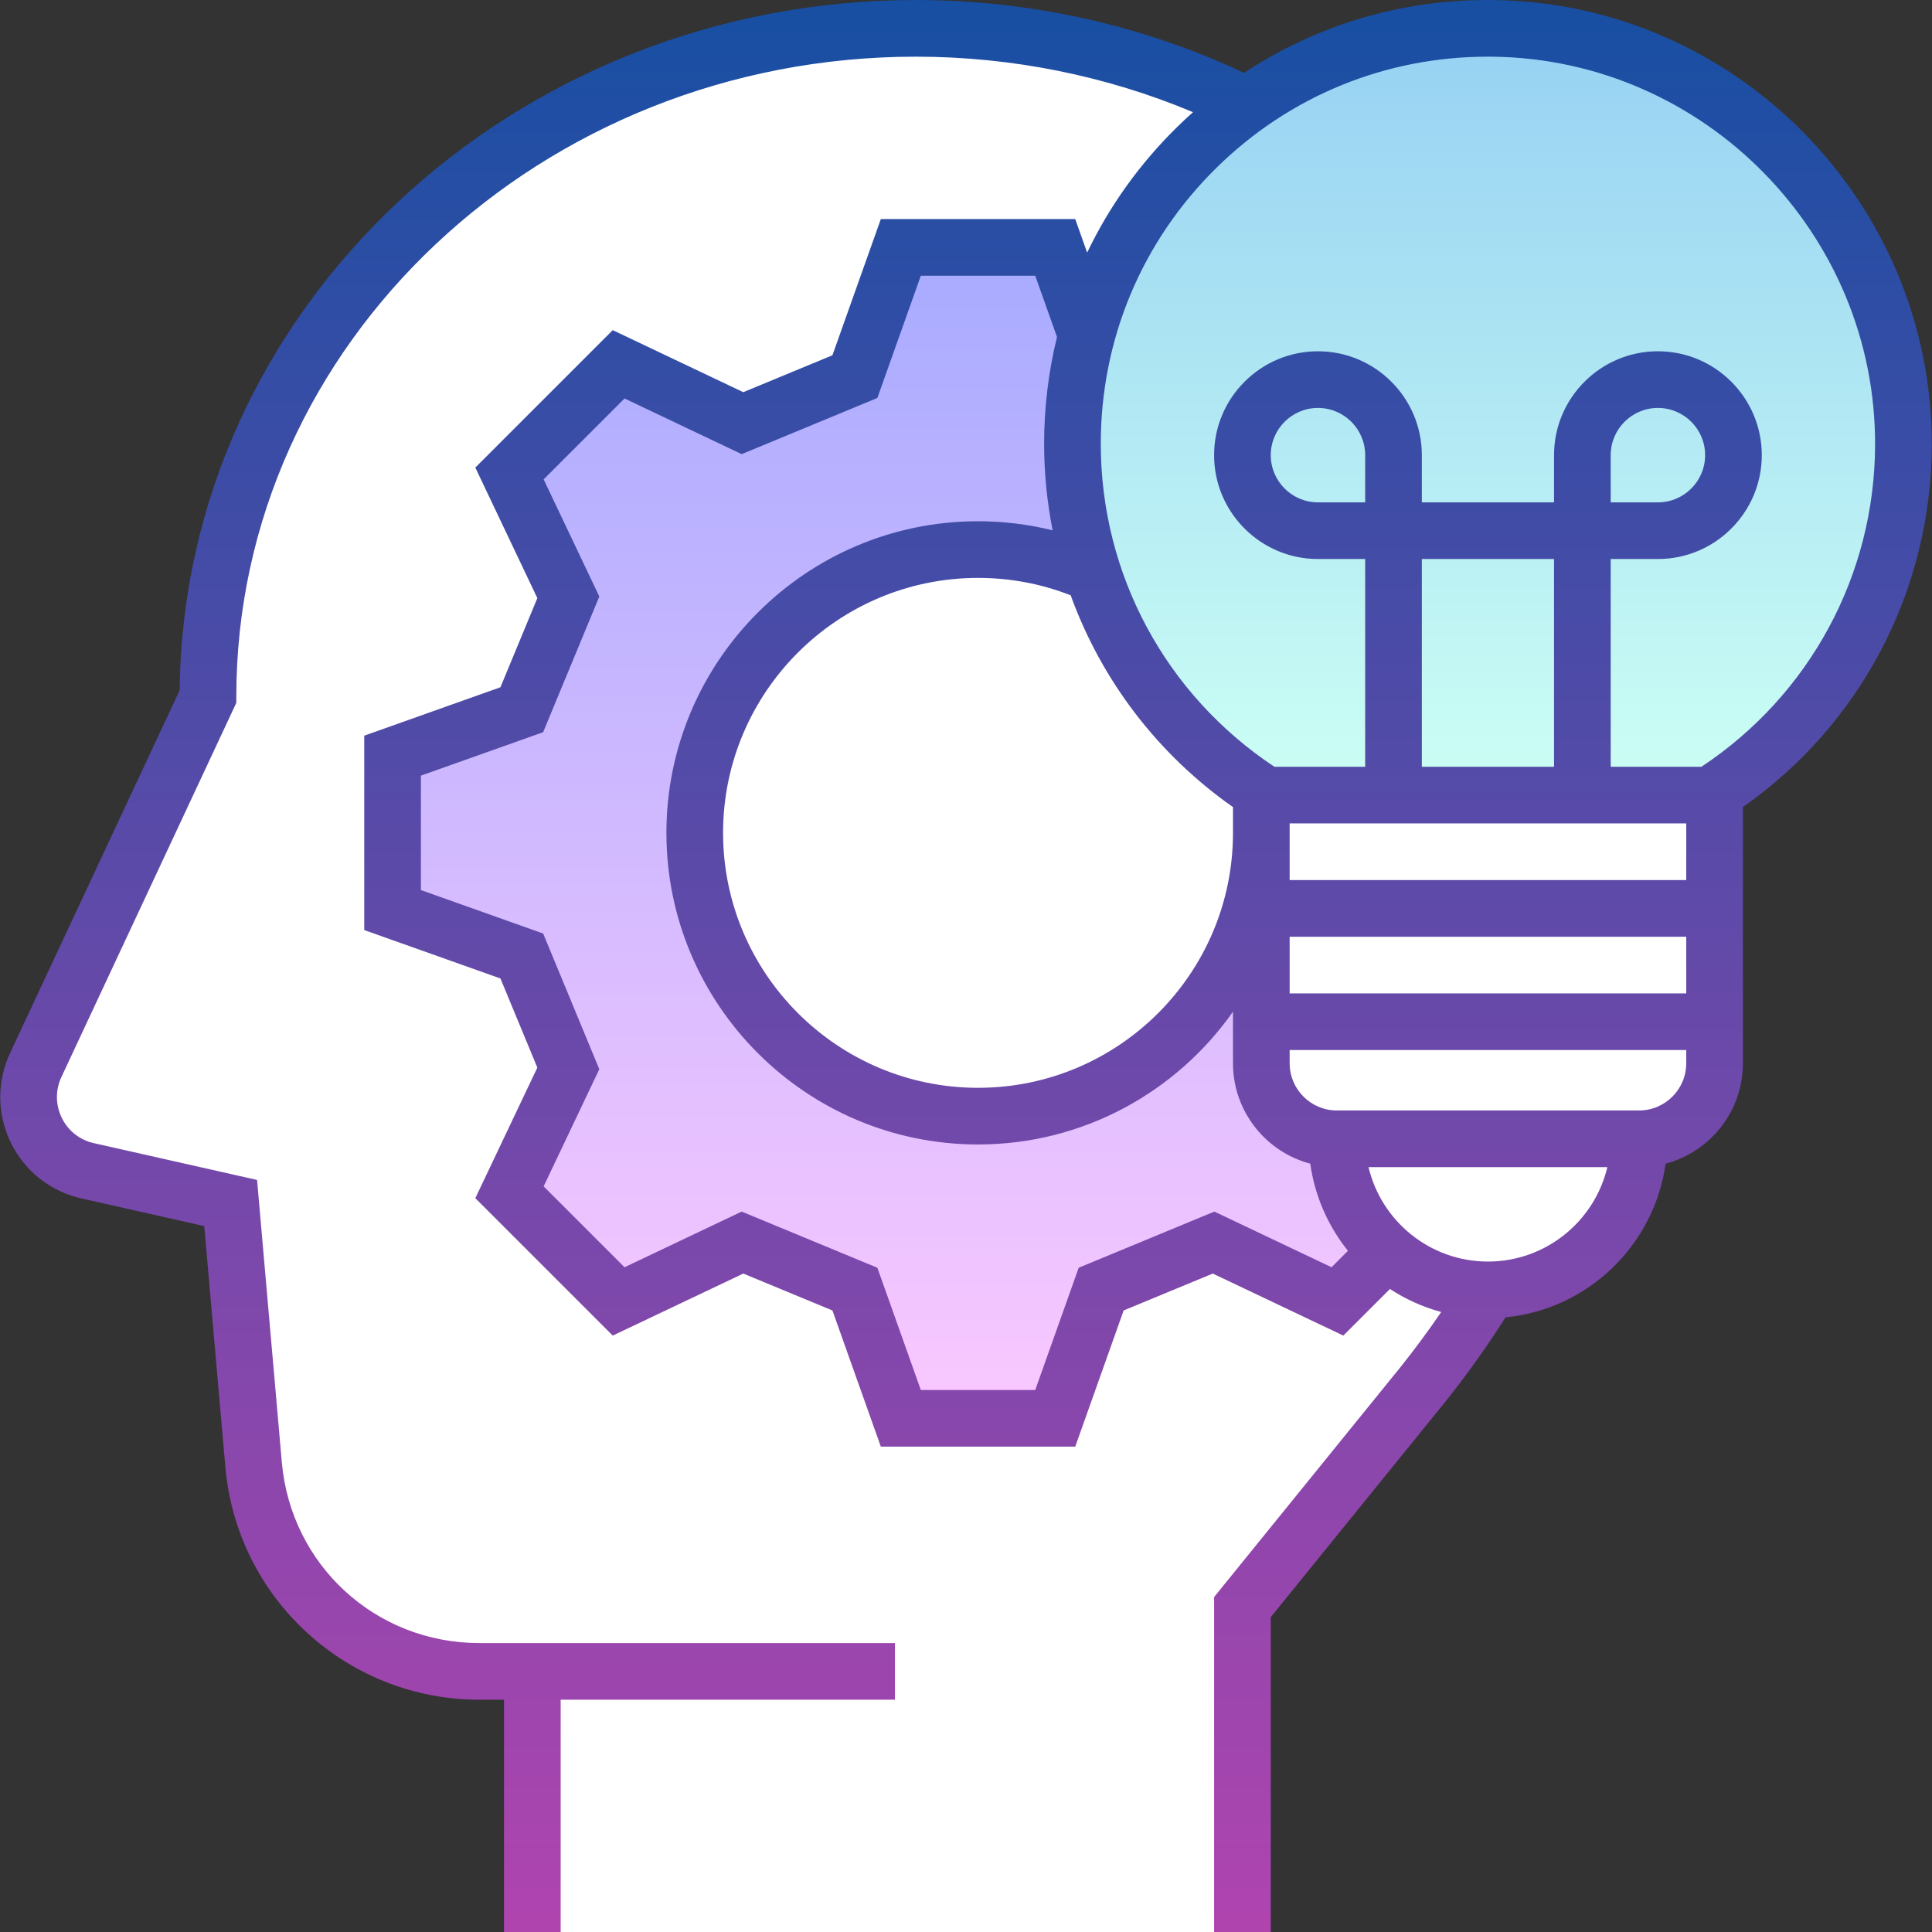 <svg id="Capa_1" enable-background="new 0 0 511.501 511.501" height="512" viewBox="0 0 511.501 511.501" width="512" xmlns="http://www.w3.org/2000/svg" xmlns:xlink="http://www.w3.org/1999/xlink"><rect x="0" y="0" width="511.501" height="511.501" fill="#333333" stroke="none"/><linearGradient id="SVGID_1_" gradientUnits="userSpaceOnUse" x1="258.936" x2="258.936" y1="65.501" y2="375.501"><stop offset="0" stop-color="#a8abff"/><stop offset="1" stop-color="#fac8ff"/></linearGradient><linearGradient id="SVGID_2_" gradientUnits="userSpaceOnUse" x1="393.936" x2="393.936" y1="7.501" y2="210.501"><stop offset="0" stop-color="#96d1f3"/><stop offset="1" stop-color="#ccfff4"/></linearGradient><linearGradient id="SVGID_3_" gradientUnits="userSpaceOnUse" x1="255.751" x2="255.751" y1="0" y2="511.501"><stop offset="0" stop-color="#174fa3"/><stop offset="1" stop-color="#b044af"/></linearGradient><g><g><path d="m140.936 511.501v-69.001h-14.03c-31.106 0-57.054-23.772-59.771-54.76l-6.071-69.24-37.882-8.536c-12.457-2.807-19.129-16.411-13.722-27.979l45.604-97.571c0-97.707 83.918-176.913 187.436-176.913 103.518 0 187.436 79.207 187.436 176.913v31.879c0 54.276-18.732 107.074-53.361 150.405l-47.639 58.777v86.025h-188z" fill="#fff"/><path d="m413.936 240.94v-40.877l-34.211-12.166c-4.919-11.876-7.404-17.875-12.323-29.751l15.588-32.794-28.904-28.904-32.794 15.588c-11.876-4.919-17.875-7.404-29.751-12.323l-12.166-34.211h-40.877l-12.166 34.211c-11.876 4.919-17.875 7.404-29.751 12.323l-32.794-15.588-28.904 28.904 15.588 32.794-12.323 29.751-34.211 12.166v40.877l34.211 12.166 12.323 29.751-15.588 32.794c14.434 14.433 14.471 14.471 28.904 28.904l32.794-15.588 29.751 12.323 12.166 34.211h40.877l12.166-34.211c11.876-4.919 17.875-7.404 29.751-12.323l32.794 15.588c14.434-14.433 14.471-14.471 28.904-28.904l-15.588-32.794c4.919-11.876 7.404-17.875 12.323-29.751zm-155 54.561c-41.421 0-75-33.579-75-75s33.579-75 75-75 75 33.579 75 75-33.578 75-75 75z" fill="url(#SVGID_1_)"/><path d="m433.936 301.501c0 22.091-17.909 40-40 40s-40-17.909-40-40z" fill="#fff"/><path d="m333.936 281.501c0 11.046 8.954 20 20 20h80c11.046 0 20-8.954 20-20v-71h-120z" fill="#fff"/><path d="m393.936 7.501c-60.751 0-110 49.249-110 110 0 38.614 19.9 72.575 50 92.202v.798h120v-.798c30.1-19.627 50-53.589 50-92.202 0-60.751-49.248-110-110-110z" fill="url(#SVGID_2_)"/></g><path d="m395.608.013c-23.876-.349-46.761 6.406-66.247 19.282-26.798-12.625-56.725-19.294-86.865-19.294-106.888 0-193.958 81.818-194.922 182.727l-44.914 96.082c-3.541 7.588-3.455 16.25.236 23.767 3.689 7.51 10.485 12.868 18.641 14.701l32.536 7.335 5.592 63.784c1.48 16.862 9.167 32.444 21.644 43.876 12.479 11.433 28.672 17.729 45.598 17.729h6.53v61.5h15v-61.5h88.5v-15h-110.03c-27.418 0-49.901-20.6-52.298-47.915l-6.549-74.696-43.229-9.746c-3.707-.833-6.794-3.269-8.471-6.681-1.679-3.419-1.719-7.358-.11-10.806l46.316-99.08v-1.666c0-93.413 80.716-169.41 179.93-169.41 25.297 0 50.419 5.063 73.358 14.694-1.502 1.339-2.976 2.719-4.419 4.142-9.875 9.739-17.809 20.905-23.61 33.04l-3.154-8.876h-51.469l-12.815 36.057-6.105 2.529c-5.842 2.42-10.746 4.451-17.493 7.241l-34.563-16.422-36.383 36.383 16.421 34.562-9.771 23.601-36.056 12.815v51.469l36.056 12.815 9.771 23.601-16.421 34.562 36.383 36.383 34.562-16.421 23.601 9.771 12.815 36.056h51.469l12.815-36.057s16.852-6.98 23.599-9.771l34.563 16.422 12.34-12.339c4.127 2.703 8.695 4.781 13.575 6.099-3.422 5.008-7.039 9.903-10.813 14.623l-49.313 60.834v88.688h15v-83.372l45.996-56.743c5.791-7.239 11.218-14.832 16.166-22.616 21.831-2.137 39.365-19.115 42.371-40.684 11.767-3.116 20.467-13.852 20.467-26.585v-67.819c31.219-21.925 49.833-57.382 49.999-95.659.277-64.18-51.682-117.12-115.83-118.012zm-69.172 213.669v6.819c0 37.22-30.28 67.5-67.5 67.5s-67.5-30.28-67.5-67.5 30.28-67.5 67.5-67.5c8.508 0 16.743 1.554 24.531 4.608 8.105 22.37 22.928 42 42.969 56.073zm26.089 121.824-31.017-14.738-35.923 14.87-11.503 32.363h-30.292l-11.503-32.364-35.921-14.87-31.019 14.739-21.416-21.416 14.739-31.019-14.87-35.921-32.364-11.503v-30.293l32.364-11.503 14.87-35.921-14.739-31.019 21.416-21.416 31.017 14.738 3.077-1.271c8.417-3.479 13.884-5.744 20.58-8.519l12.266-5.08 11.503-32.363h30.293l5.762 16.216c-2.247 9.141-3.409 18.619-3.409 28.284 0 7.78.773 15.441 2.246 22.9-6.409-1.578-13.007-2.4-19.746-2.4-45.49 0-82.5 37.01-82.5 82.5s37.01 82.5 82.5 82.5c27.881 0 52.559-13.917 67.5-35.154v13.654c0 12.733 8.7 23.469 20.467 26.585 1.206 8.651 4.747 16.56 9.969 23.073zm41.411-1.505c-15.339 0-28.221-10.685-31.617-25h63.233c-3.395 14.316-16.277 25-31.616 25zm52.5-52.5c0 6.893-5.607 12.5-12.5 12.5h-80c-6.893 0-12.5-5.607-12.5-12.5v-3.5h105zm0-18.5h-105v-15h105zm0-30h-105v-15h105zm-85-100h-12.5c-6.893 0-12.5-5.607-12.5-12.5s5.607-12.5 12.5-12.5 12.5 5.607 12.5 12.5zm15 70v-55h35v55zm74.026 0h-24.026v-55h12.5c15.163 0 27.5-12.337 27.5-27.5s-12.337-27.5-27.5-27.5-27.5 12.337-27.5 27.5v12.5h-35v-12.5c0-15.163-12.337-27.5-27.5-27.5s-27.5 12.337-27.5 27.5 12.337 27.5 27.5 27.5h12.5v55h-24.026c-28.799-19.075-45.974-50.976-45.974-85.5 0-27.648 10.843-53.568 30.531-72.984 19.336-19.068 44.837-29.516 71.96-29.516.488 0 .982.003 1.472.01 55.956.779 101.28 46.961 101.036 102.947-.149 34.337-17.324 66.067-45.973 85.043zm-24.026-70v-12.5c0-6.893 5.607-12.5 12.5-12.5s12.5 5.607 12.5 12.5-5.607 12.5-12.5 12.5z" fill="url(#SVGID_3_)"/></g></svg>